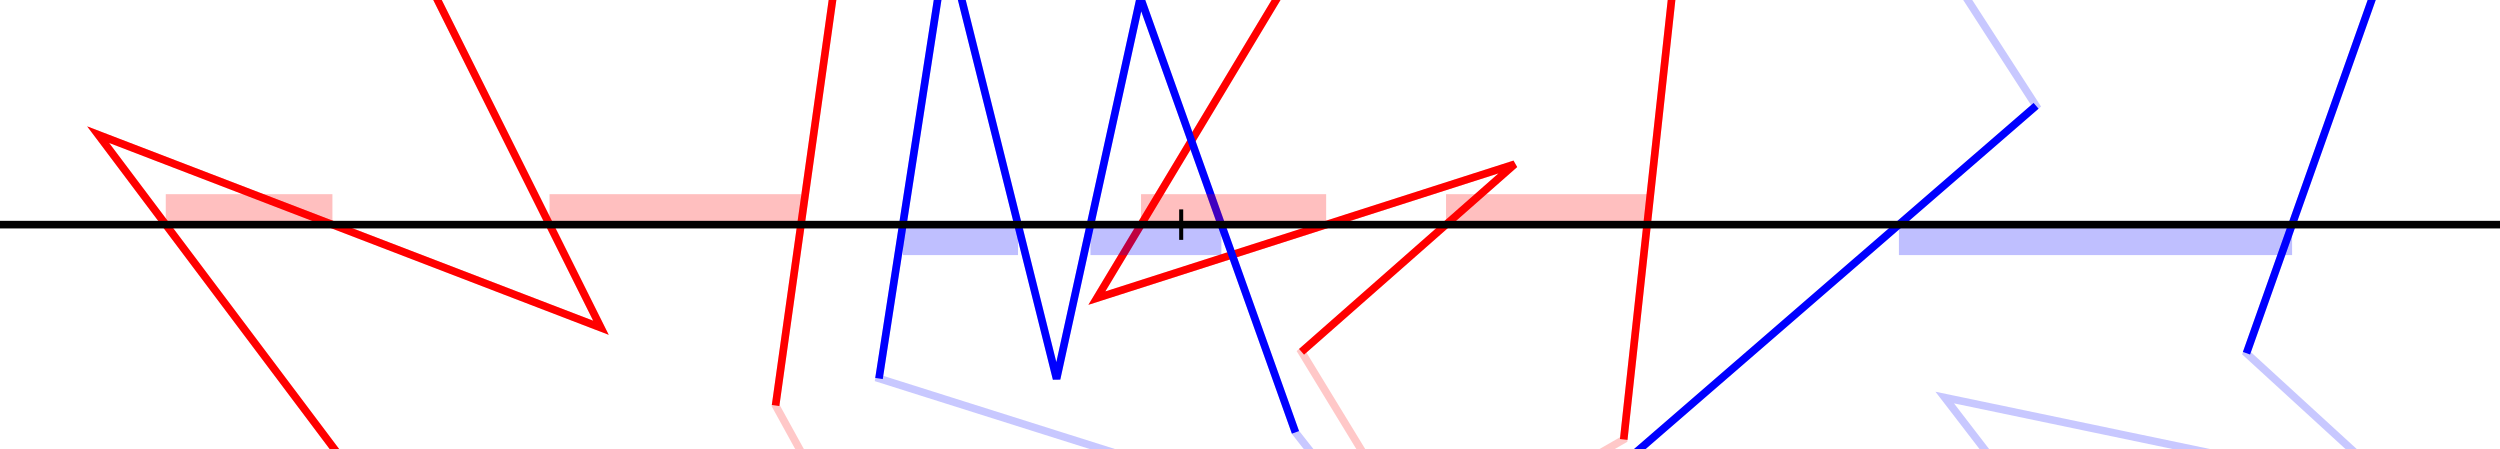 <?xml version="1.0" encoding="UTF-8" standalone="no"?>
<!-- Created with Inkscape (http://www.inkscape.org/) -->

<svg
   width="164.156mm"
   height="29.5mm"
   viewBox="0 0 164.156 29.5"
   version="1.1"
   id="svg5"
   inkscape:version="1.1.1 (eb90963e84, 2021-10-02)"
   sodipodi:docname="on-line.001.svg"
   xmlns:inkscape="http://www.inkscape.org/namespaces/inkscape"
   xmlns:sodipodi="http://sodipodi.sourceforge.net/DTD/sodipodi-0.dtd"
   xmlns="http://www.w3.org/2000/svg"
   xmlns:svg="http://www.w3.org/2000/svg">
  <sodipodi:namedview
     id="namedview7"
     pagecolor="#ffffff"
     bordercolor="#666666"
     borderopacity="1.0"
     inkscape:pageshadow="2"
     inkscape:pageopacity="0.0"
     inkscape:pagecheckerboard="0"
     inkscape:document-units="mm"
     showgrid="false"
     inkscape:zoom="37.032399"
     inkscape:cx="293.35124"
     inkscape:cy="53.399187"
     inkscape:window-width="1920"
     inkscape:window-height="948"
     inkscape:window-x="0"
     inkscape:window-y="27"
     inkscape:window-maximized="1"
     inkscape:current-layer="layer1"
     fit-margin-top="0"
     fit-margin-left="0"
     fit-margin-bottom="0"
     fit-margin-right="0"
     inkscape:snap-page="true"
     inkscape:snap-bbox="true"
     inkscape:bbox-nodes="true"
     inkscape:object-paths="true"
     inkscape:snap-intersection-paths="true"
     inkscape:snap-bbox-edge-midpoints="true"
     inkscape:snap-nodes="true"
     inkscape:snap-bbox-midpoints="true" />
  <defs
     id="defs2">
    <clipPath
       clipPathUnits="userSpaceOnUse"
       id="clipPath6356">
      <rect
         style="font-variation-settings:'wght' 400;fill:#ffffff;stroke:none;stroke-width:0.5;stroke-miterlimit:4;stroke-dasharray:none;stroke-opacity:1"
         id="rect6358"
         width="163.906"
         height="29.5"
         x="-3.696"
         y="65.317" />
    </clipPath>
  </defs>
  <g
     inkscape:label="Layer 1"
     inkscape:groupmode="layer"
     id="layer1"
     transform="translate(3.696,-65.317)">
    <g
       id="g6354"
       clip-path="url(#clipPath6356)">
      <path
         style="fill:none;stroke:#ffc8c8;stroke-width:0.5;stroke-linecap:butt;stroke-linejoin:miter;stroke-miterlimit:4;stroke-dasharray:none;stroke-opacity:1"
         d="M 20.627,56.485 38.455,22.193 59.862,10.722 75.295,33.987 97.2,23.967 107.165,55.181 102.921,94.175 89.848,101.683 81.766,88.418 95.761,76.099 68.326,84.892 82.628,61.102 70.93,53.225 51.687,60.198 47.23,91.943 60.119,115.372 36.381,118.913 2.749,74.159 35.764,86.839 Z"
         id="path890"
         sodipodi:nodetypes="cccccccccccccccccccc" />
      <path
         style="fill:none;stroke:#c8c8ff;stroke-width:0.5;stroke-linecap:butt;stroke-linejoin:miter;stroke-miterlimit:4;stroke-dasharray:none;stroke-opacity:1"
         d="m 71.183,65.157 10.185,28.551 9.668,12.303 38.962,-33.745 -18.789,-29.093 7.449,-19.971 22.832,-8.21 10.246,22.183 2.71,21.344 -10.631,29.993 9.965,9.125 -29.781,-6.216 13.349,17.363 -45.713,12.23 -30.563,-13.501 14.491,-10.54 -21.54,-6.804 4.455,-28.778 7.205,28.798 z"
         id="path892" />
      <path
         style="fill:none;stroke:#ff0000;stroke-width:0.5;stroke-linecap:butt;stroke-linejoin:miter;stroke-miterlimit:4;stroke-dasharray:none;stroke-opacity:1"
         d="m 107.165,55.181 -4.244,38.993 M 81.766,88.418 95.761,76.099 68.326,84.892 82.628,61.102 M 51.687,60.198 47.23,91.943 M 36.381,118.913 2.749,74.159 35.764,86.839 20.627,56.485"
         id="path3218"
         sodipodi:nodetypes="cccccccccccc" />
      <path
         style="fill:none;stroke:#0000ff;stroke-width:0.5;stroke-linecap:butt;stroke-linejoin:miter;stroke-miterlimit:4;stroke-dasharray:none;stroke-opacity:1"
         d="m 54.021,90.169 4.455,-28.778 7.205,28.798 5.501,-25.033 10.185,28.551 m 9.668,12.303 38.962,-33.745 m 24.447,-13.747 -10.631,29.993"
         id="path3995"
         sodipodi:nodetypes="ccccccccc" />
    </g>
    <rect
       style="font-variation-settings:'wght' 400;opacity:0.25;fill:#ff0000;fill-opacity:1;stroke:none;stroke-width:0.5;stroke-miterlimit:4;stroke-dasharray:none;stroke-opacity:1"
       id="rect6394"
       width="10.942"
       height="2"
       x="7.189"
       y="78.067" />
    <rect
       style="font-variation-settings:'wght' 400;opacity:0.25;fill:#ff0000;fill-opacity:1;stroke:none;stroke-width:0.5;stroke-miterlimit:4;stroke-dasharray:none;stroke-opacity:1"
       id="rect6769"
       width="16.51"
       height="2"
       x="32.387"
       y="78.067" />
    <rect
       style="font-variation-settings:'wght' 400;opacity:0.25;fill:#0000ff;fill-opacity:1;stroke:none;stroke-width:0.5;stroke-miterlimit:4;stroke-dasharray:none;stroke-opacity:1"
       id="rect6769-90"
       width="7.564"
       height="2"
       x="55.585"
       y="80.067" />
    <rect
       style="font-variation-settings:'wght' 400;opacity:0.25;fill:#0000ff;fill-opacity:1;stroke:none;stroke-width:0.5;stroke-miterlimit:4;stroke-dasharray:none;stroke-opacity:1"
       id="rect6769-90-8"
       width="8.595"
       height="2"
       x="67.907"
       y="80.067" />
    <rect
       style="font-variation-settings:'wght' 400;opacity:0.25;fill:#0000ff;fill-opacity:1;stroke:none;stroke-width:0.5;stroke-miterlimit:4;stroke-dasharray:none;stroke-opacity:1"
       id="rect6769-90-8-8"
       width="25.816"
       height="2"
       x="120.992"
       y="80.067" />
    <rect
       style="font-variation-settings:'wght' 400;opacity:0.25;fill:#ff0000;fill-opacity:1;stroke:none;stroke-width:0.5;stroke-miterlimit:4;stroke-dasharray:none;stroke-opacity:1"
       id="rect6769-9"
       width="12.155"
       height="2"
       x="71.227"
       y="78.067" />
    <rect
       style="font-variation-settings:'wght' 400;opacity:0.25;fill:#ff0000;fill-opacity:1;stroke:none;stroke-width:0.5;stroke-miterlimit:4;stroke-dasharray:none;stroke-opacity:1"
       id="rect6769-9-3"
       width="13.203"
       height="2"
       x="91.254"
       y="78.067" />
    <path
       style="fill:none;stroke:#000000;stroke-width:0.5;stroke-linecap:butt;stroke-linejoin:miter;stroke-miterlimit:4;stroke-dasharray:none;stroke-opacity:1"
       d="M -3.696,80.067 H 160.46"
       id="path1137"
       sodipodi:nodetypes="cc" />
    <path
       style="fill:none;stroke:#000000;stroke-width:0.265px;stroke-linecap:butt;stroke-linejoin:miter;stroke-opacity:1"
       d="m 73.864,79.067 v 2"
       id="path7359"
       sodipodi:nodetypes="cc" />
  </g>
</svg>
